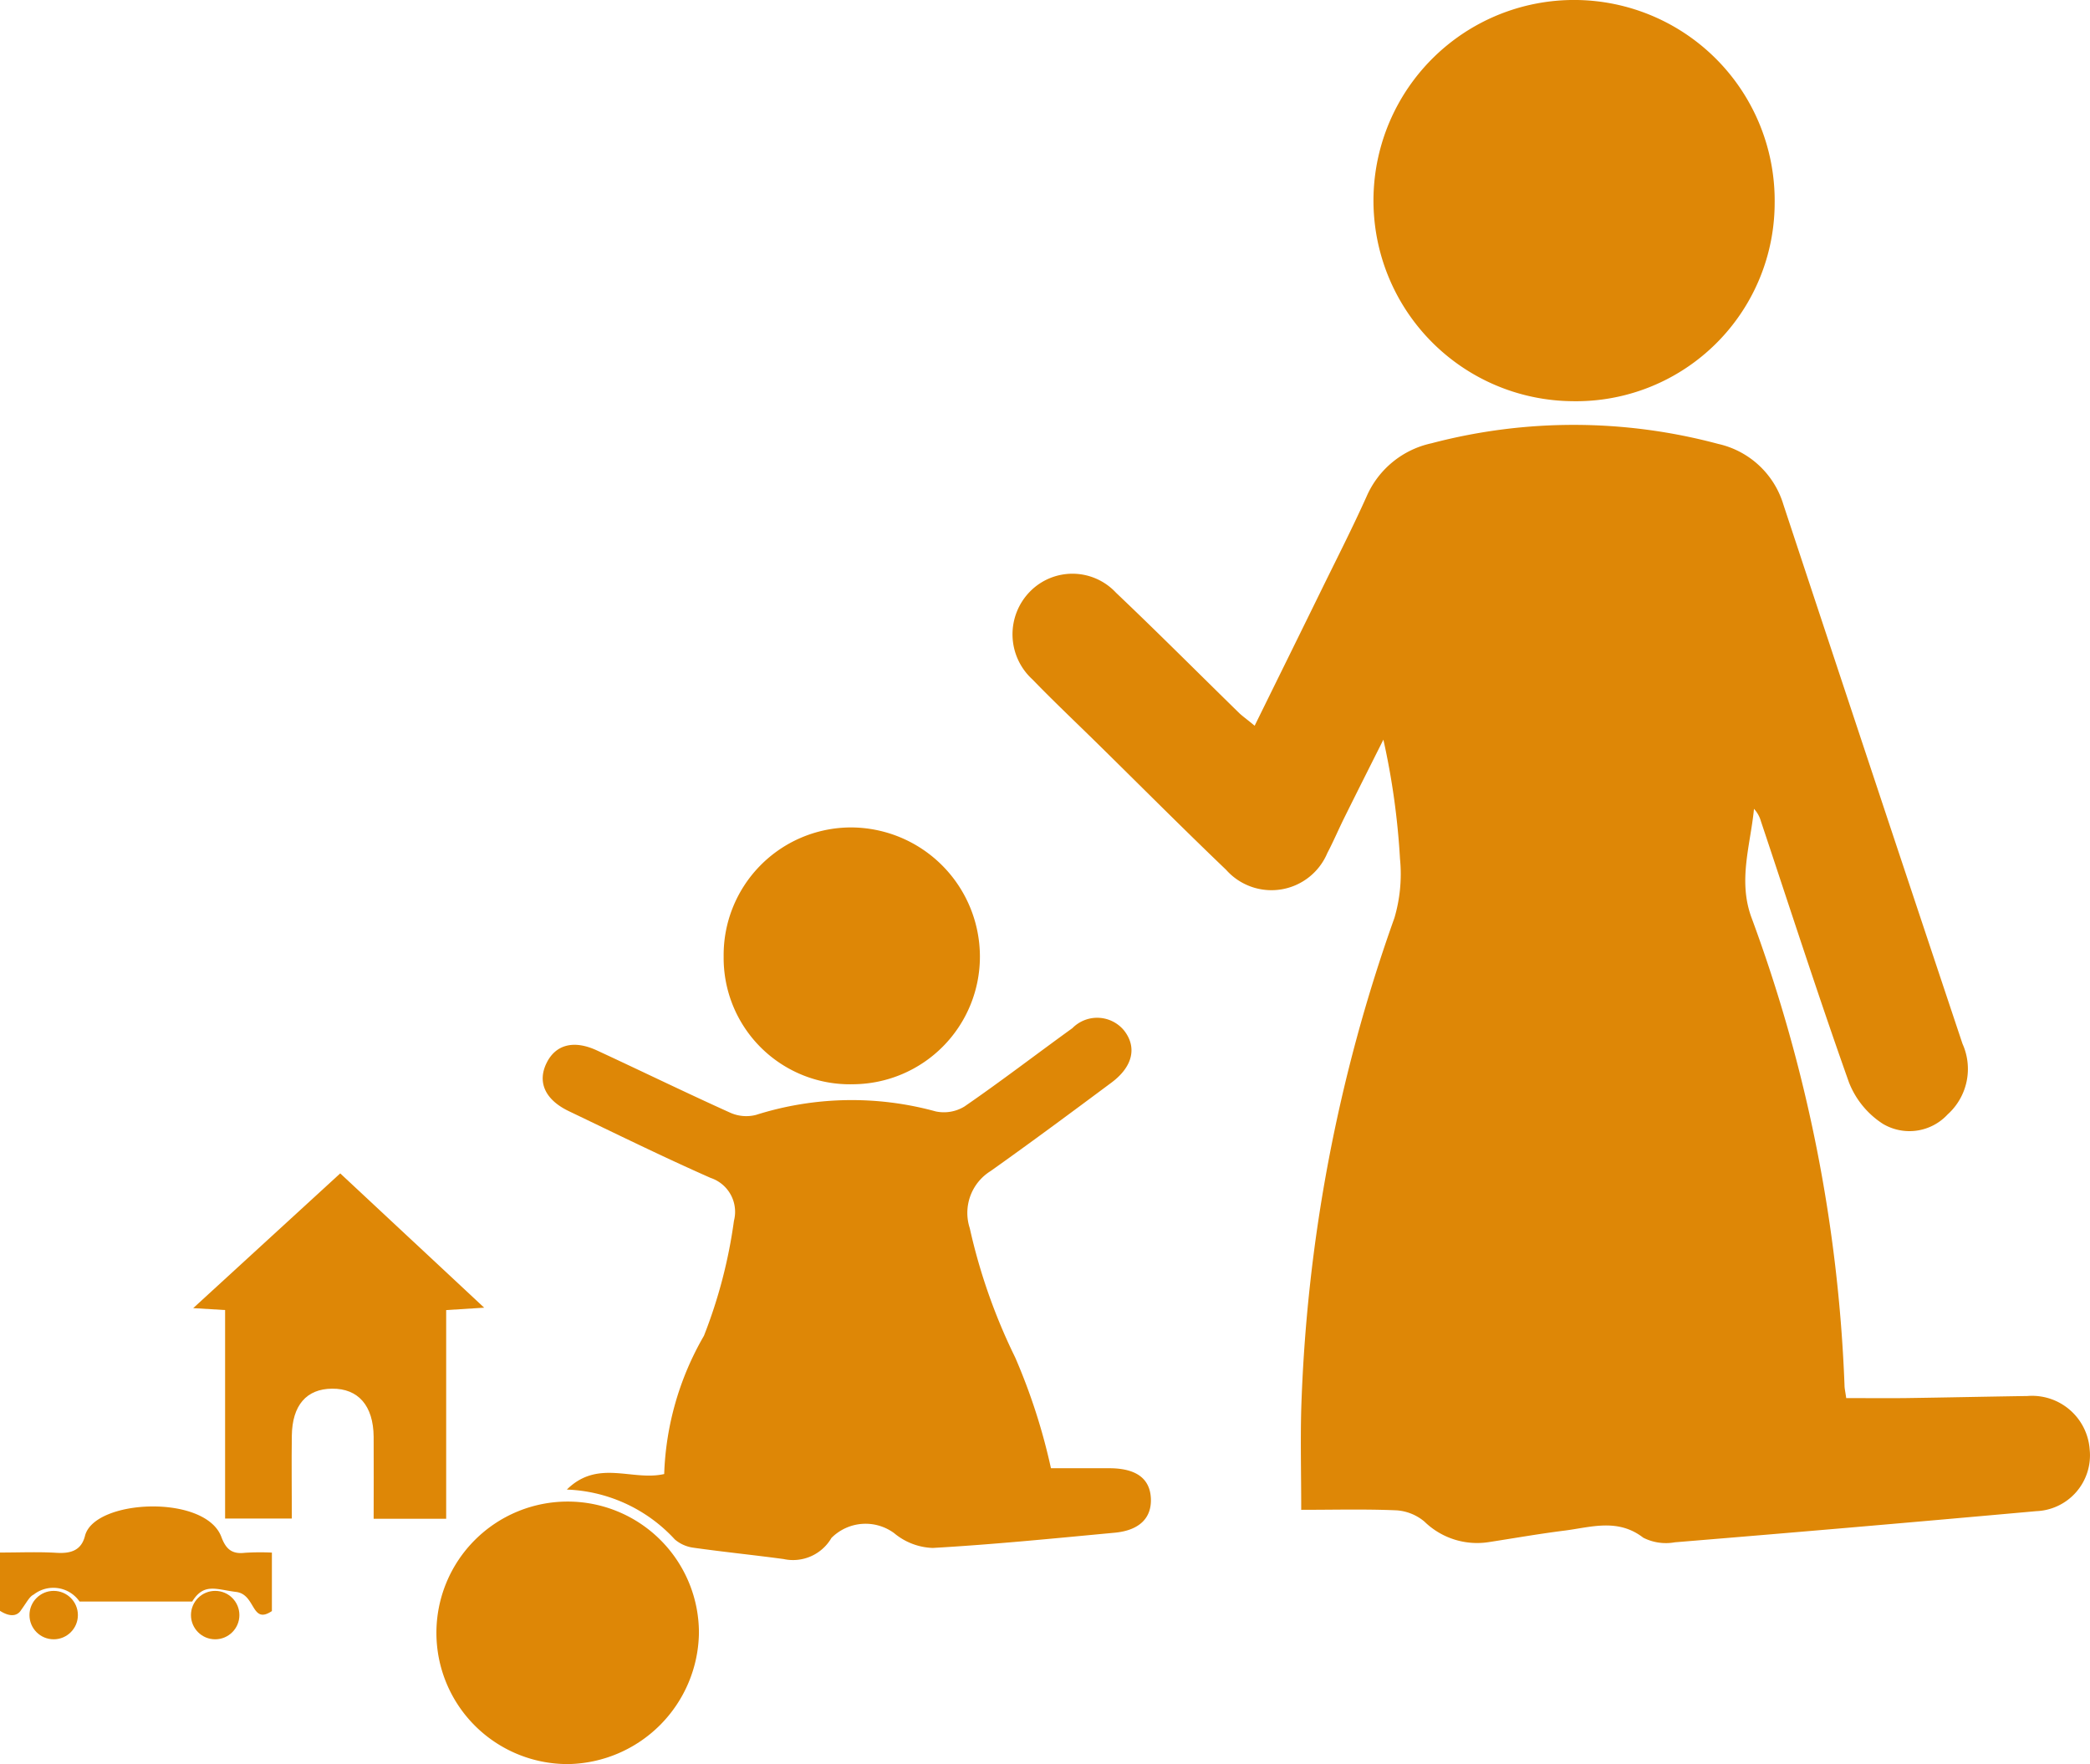 <svg id="Component_29_1" data-name="Component 29 – 1" xmlns="http://www.w3.org/2000/svg" width="65.523" height="55.304" viewBox="0 0 65.523 55.304">
  <path id="Path_4858" data-name="Path 4858" d="M308.038,311.627c.722-1.468,1.421-2.883,2.115-4.3.473-.965.962-1.923,1.4-2.9a2.881,2.881,0,0,1,2.025-1.654,17.508,17.508,0,0,1,8.99.018,2.765,2.765,0,0,1,2.048,1.907q2.794,8.454,5.614,16.9a1.919,1.919,0,0,1-.467,2.215,1.63,1.63,0,0,1-2.03.294,2.726,2.726,0,0,1-1.063-1.3c-.964-2.713-1.847-5.455-2.76-8.186a.953.953,0,0,0-.217-.389c-.11,1.135-.505,2.239-.082,3.4a47.4,47.4,0,0,1,2.92,14.673c0,.1.025.191.053.4.62,0,1.243.007,1.867,0,1.271-.018,2.541-.046,3.813-.065a1.811,1.811,0,0,1,1.953,1.678,1.752,1.752,0,0,1-1.678,1.932q-5.662.511-11.325.976a1.568,1.568,0,0,1-.992-.144c-.793-.612-1.622-.333-2.45-.225-.8.1-1.6.241-2.393.363a2.365,2.365,0,0,1-2.019-.644,1.52,1.52,0,0,0-.872-.352c-.994-.043-1.992-.016-2.99-.016,0-1.1-.026-2.115,0-3.134a50.524,50.524,0,0,1,2.922-15.422,4.863,4.863,0,0,0,.175-1.853,23.149,23.149,0,0,0-.521-3.736c-.407.812-.815,1.621-1.218,2.434-.185.372-.347.756-.54,1.123a1.9,1.9,0,0,1-3.172.524c-1.359-1.3-2.689-2.637-4.033-3.958-.68-.669-1.374-1.324-2.038-2.01a1.913,1.913,0,0,1-.075-2.759,1.864,1.864,0,0,1,2.694.04c1.312,1.245,2.59,2.53,3.883,3.793C307.7,311.36,307.837,311.458,308.038,311.627Z" transform="translate(-268.704 -288.875)" fill="#de8706"/>
  <path id="Path_4859" data-name="Path 4859" d="M200.859,443.647c.975-.963,2.048-.258,3.052-.487a9.247,9.247,0,0,1,1.246-4.334,15.6,15.6,0,0,0,.941-3.606,1.12,1.12,0,0,0-.73-1.343c-1.5-.662-2.966-1.384-4.442-2.091-.75-.358-1-.913-.7-1.517.283-.572.85-.725,1.574-.39,1.4.648,2.779,1.321,4.183,1.954a1.228,1.228,0,0,0,.807.068,9.935,9.935,0,0,1,5.634-.109,1.236,1.236,0,0,0,.9-.154c1.148-.79,2.253-1.64,3.384-2.456a1.09,1.09,0,0,1,1.625.079c.405.524.269,1.13-.4,1.628-1.255.934-2.512,1.867-3.789,2.773a1.544,1.544,0,0,0-.653,1.791,18.139,18.139,0,0,0,1.423,4.05,18.839,18.839,0,0,1,1.122,3.475c.479,0,1.152,0,1.826,0,.837,0,1.28.316,1.307.95.025.612-.361,1-1.139,1.072-1.9.178-3.8.369-5.7.477a1.99,1.99,0,0,1-1.21-.464,1.51,1.51,0,0,0-1.966.151,1.393,1.393,0,0,1-1.5.661c-.944-.128-1.894-.223-2.838-.357a1.123,1.123,0,0,1-.571-.257A4.839,4.839,0,0,0,200.859,443.647Z" transform="translate(-183.088 -396.949)" fill="#de8706"/>
  <path id="Path_4860" data-name="Path 4860" d="M383.73,224.054a6.289,6.289,0,1,1,6.355-6.219A6.225,6.225,0,0,1,383.73,224.054Z" transform="translate(-334.448 -211.477)" fill="#de8706"/>
  <path id="Path_4861" data-name="Path 4861" d="M130.007,462.05l4.514,4.21-1.192.075v6.543h-2.274c0-.876.006-1.725,0-2.573-.009-.974-.484-1.515-1.305-1.506-.8.007-1.246.518-1.26,1.471-.012.851,0,1.7,0,2.6h-2.092v-6.536l-1-.06Z" transform="translate(-119.341 -425.264)" fill="#de8706"/>
  <path id="Path_4862" data-name="Path 4862" d="M181.362,540.36a4.115,4.115,0,1,1,4.1-4.111A4.171,4.171,0,0,1,181.362,540.36Z" transform="translate(-163.55 -485.056)" fill="#de8706"/>
  <path id="Path_4863" data-name="Path 4863" d="M238.72,392.219a4,4,0,0,1,3.976-4.05,4.053,4.053,0,0,1,4.058,4.061,4,4,0,0,1-3.956,3.99A3.96,3.96,0,0,1,238.72,392.219Z" transform="translate(-216.033 -362.229)" fill="#de8706"/>
  <path id="Path_4864" data-name="Path 4864" d="M86.766,534.012H83.234a1,1,0,0,0-1.437-.219c-.133.065-.2.215-.392.481-.06.1-.237.3-.665.03v-1.828c.618,0,1.2-.026,1.775.009.443.026.774-.072.89-.533.291-1.152,3.773-1.315,4.276.037.144.386.335.543.74.495a7.6,7.6,0,0,1,.843-.006v1.833c-.65.437-.5-.524-1.122-.6S87.135,533.417,86.766,534.012Z" transform="translate(-80.74 -483.804)" fill="#de8706"/>
  <circle id="Ellipse_155" data-name="Ellipse 155" cx="0.759" cy="0.759" r="0.759" transform="translate(0.924 49.874)" fill="#de8706"/>
  <circle id="Ellipse_156" data-name="Ellipse 156" cx="0.759" cy="0.759" r="0.759" transform="translate(5.987 49.874)" fill="#de8706"/>
</svg>
